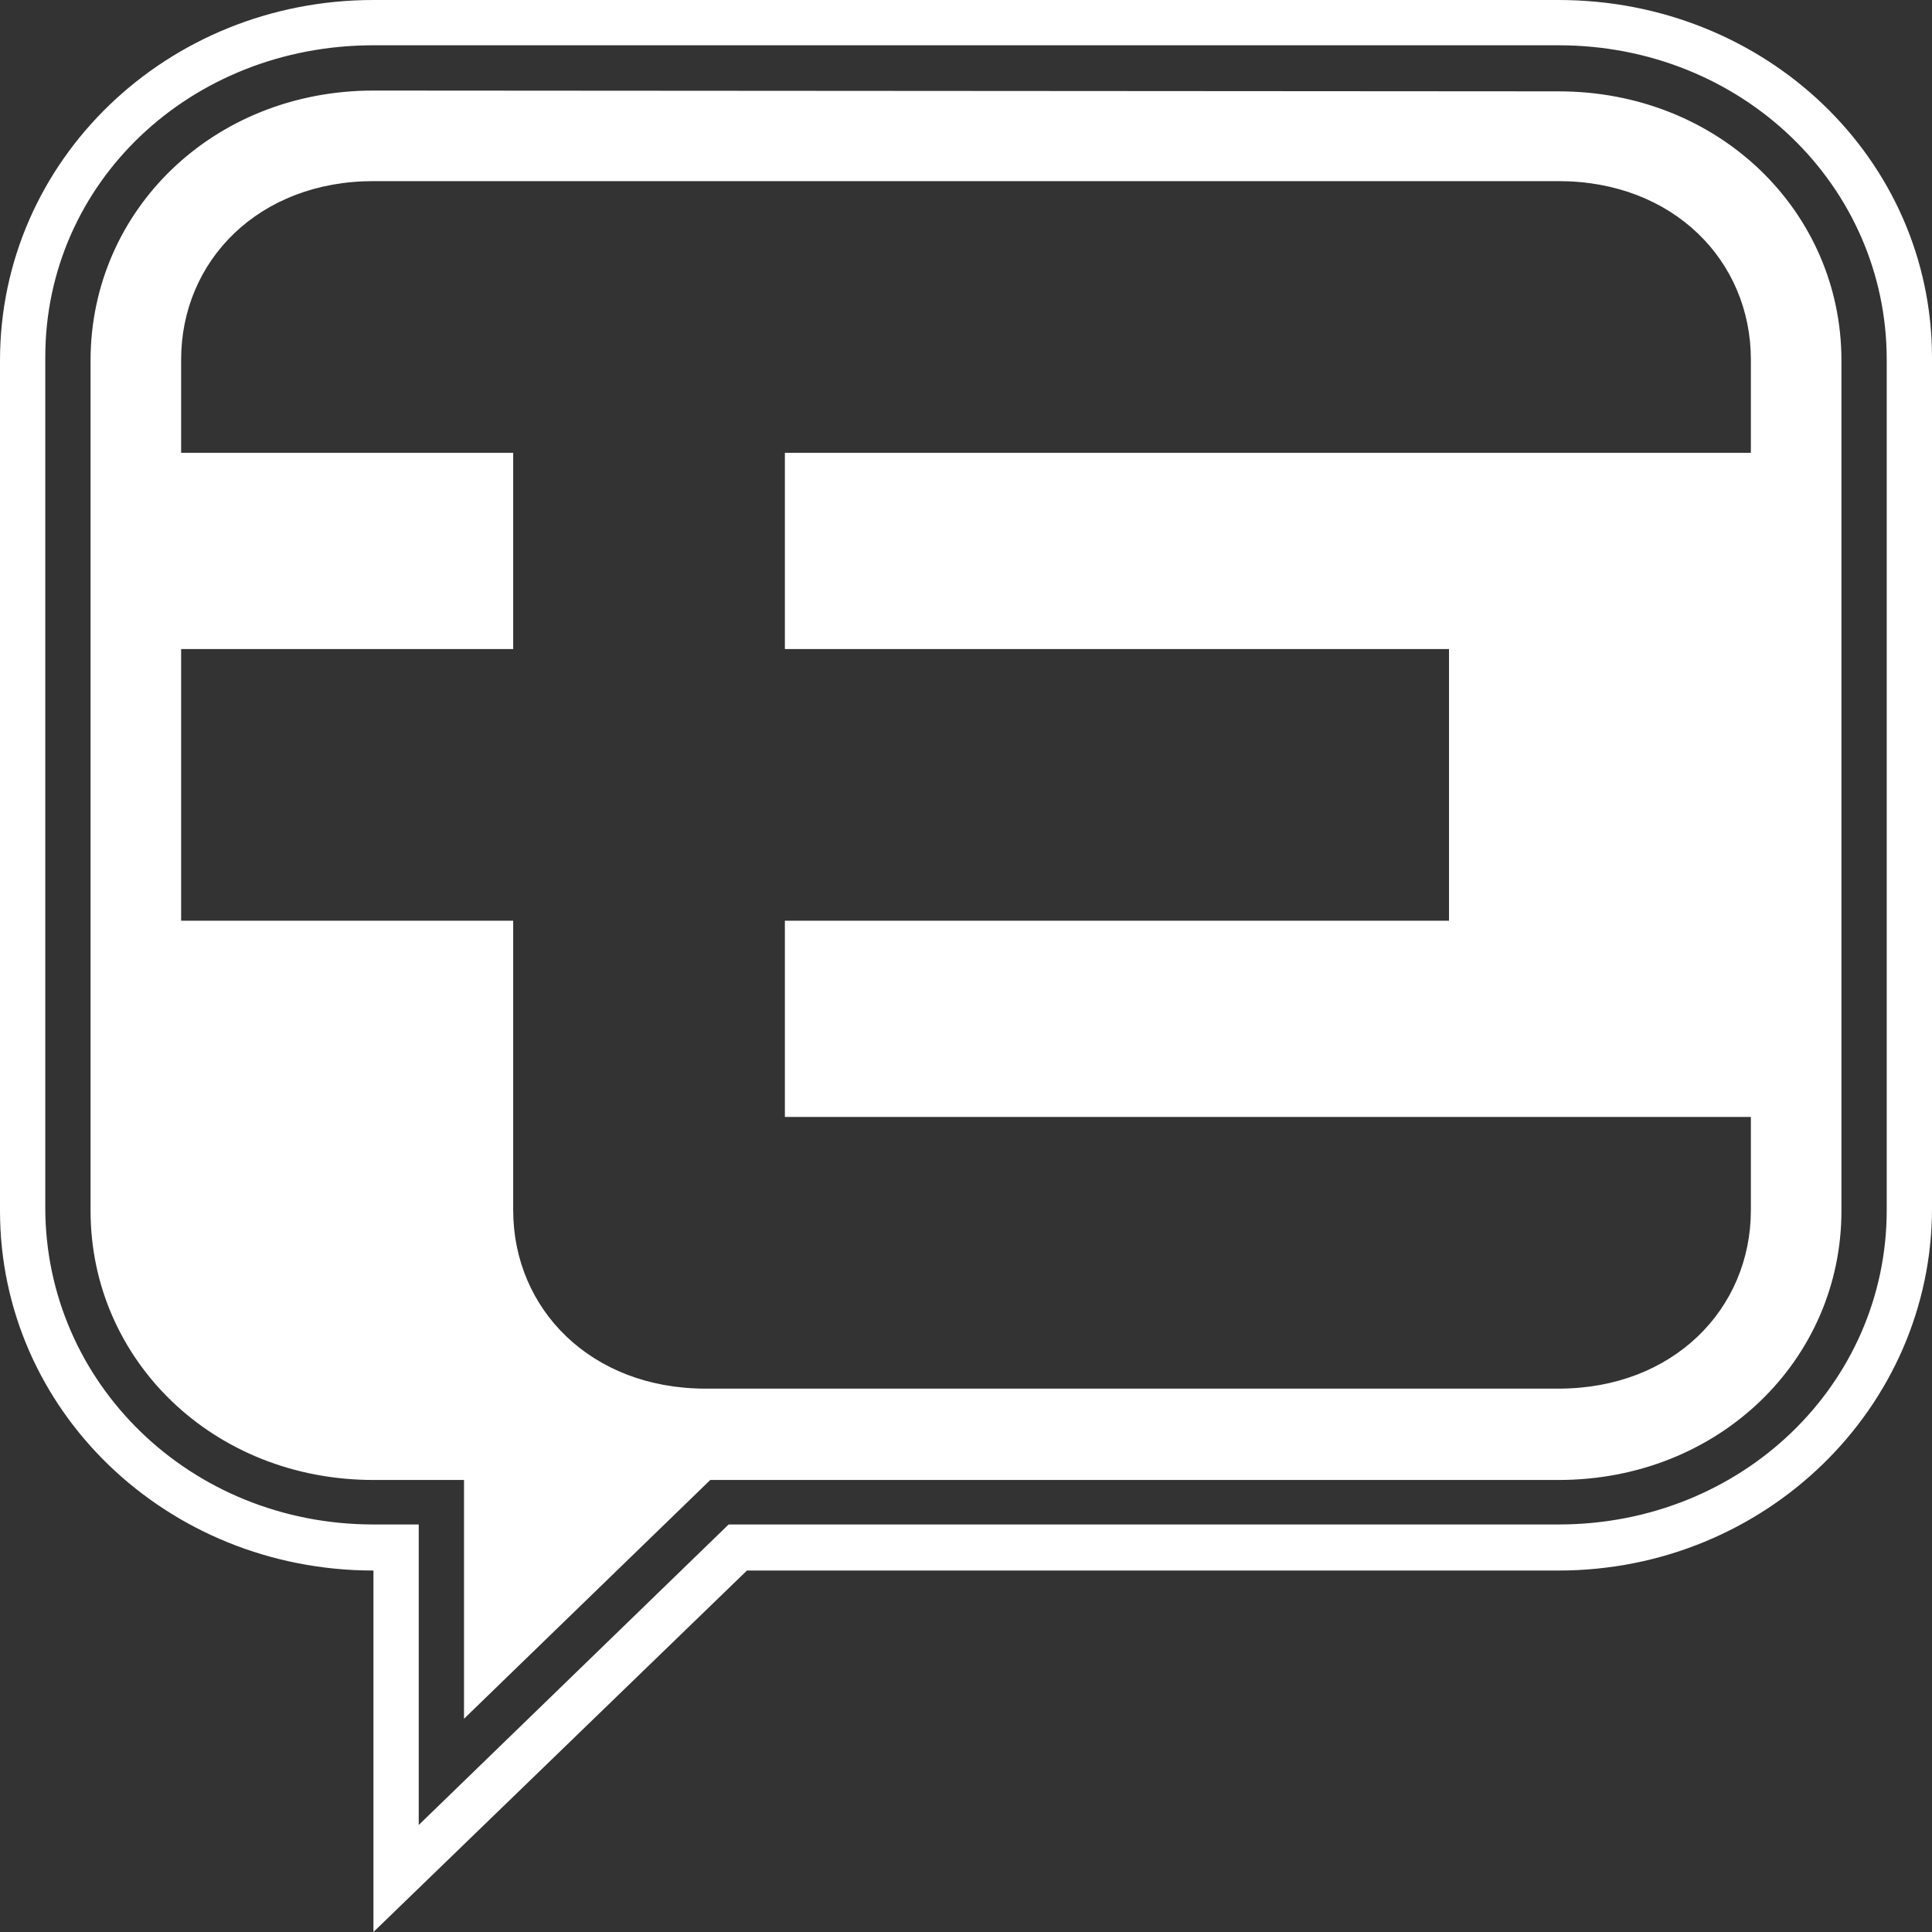 <?xml version="1.0" encoding="UTF-8" standalone="no"?>
<svg xmlns="http://www.w3.org/2000/svg" viewBox="0 0 64 64">
 <rect x="0" y="0" width="64" height="64" fill="#333333" stroke="none"/>
 <path d="m12.371 0c-6.854 0-12.371 5.32-12.371 11.94v28.172c0 6.6 5.517 11.914 12.371 11.914v11.974l12.373-11.974h26.885c6.854 0 12.371-5.4 12.371-12v-28.172c0-6.6-5.517-11.854-12.371-11.854zm0 1.5h39.258c6.079 0 10.871 4.65 10.871 10.414v28.172c0 5.764-4.792 10.414-10.871 10.414h-27.492l-10.266 9.955v-9.955h-1.5c-6.079 0-10.871-4.7-10.871-10.5v-28.172c0-5.764 4.793-10.328 10.871-10.328zm0 1.5c-5.314 0-9.371 3.98-9.371 8.94v28.172c0 4.933 4.057 8.914 9.371 8.914h3v7.91l8.158-7.91h28.1c5.314 0 9.371-3.982 9.371-8.914v-28.172c0-4.933-4.057-8.914-9.371-8.914zm0 3h39.258c3.798 0 6.371 2.636 6.371 5.914v3.086h-32v6.5h22v9h-22v6.5h32v3.086c0 3.278-2.573 5.914-6.371 5.914h-28.258c-3.798 0-6.371-2.636-6.371-5.914v-9.586h-11v-9h11v-6.5h-11v-3.086c-0-3.278 2.573-5.914 6.371-5.914z" fill="#FFF"/>
</svg>